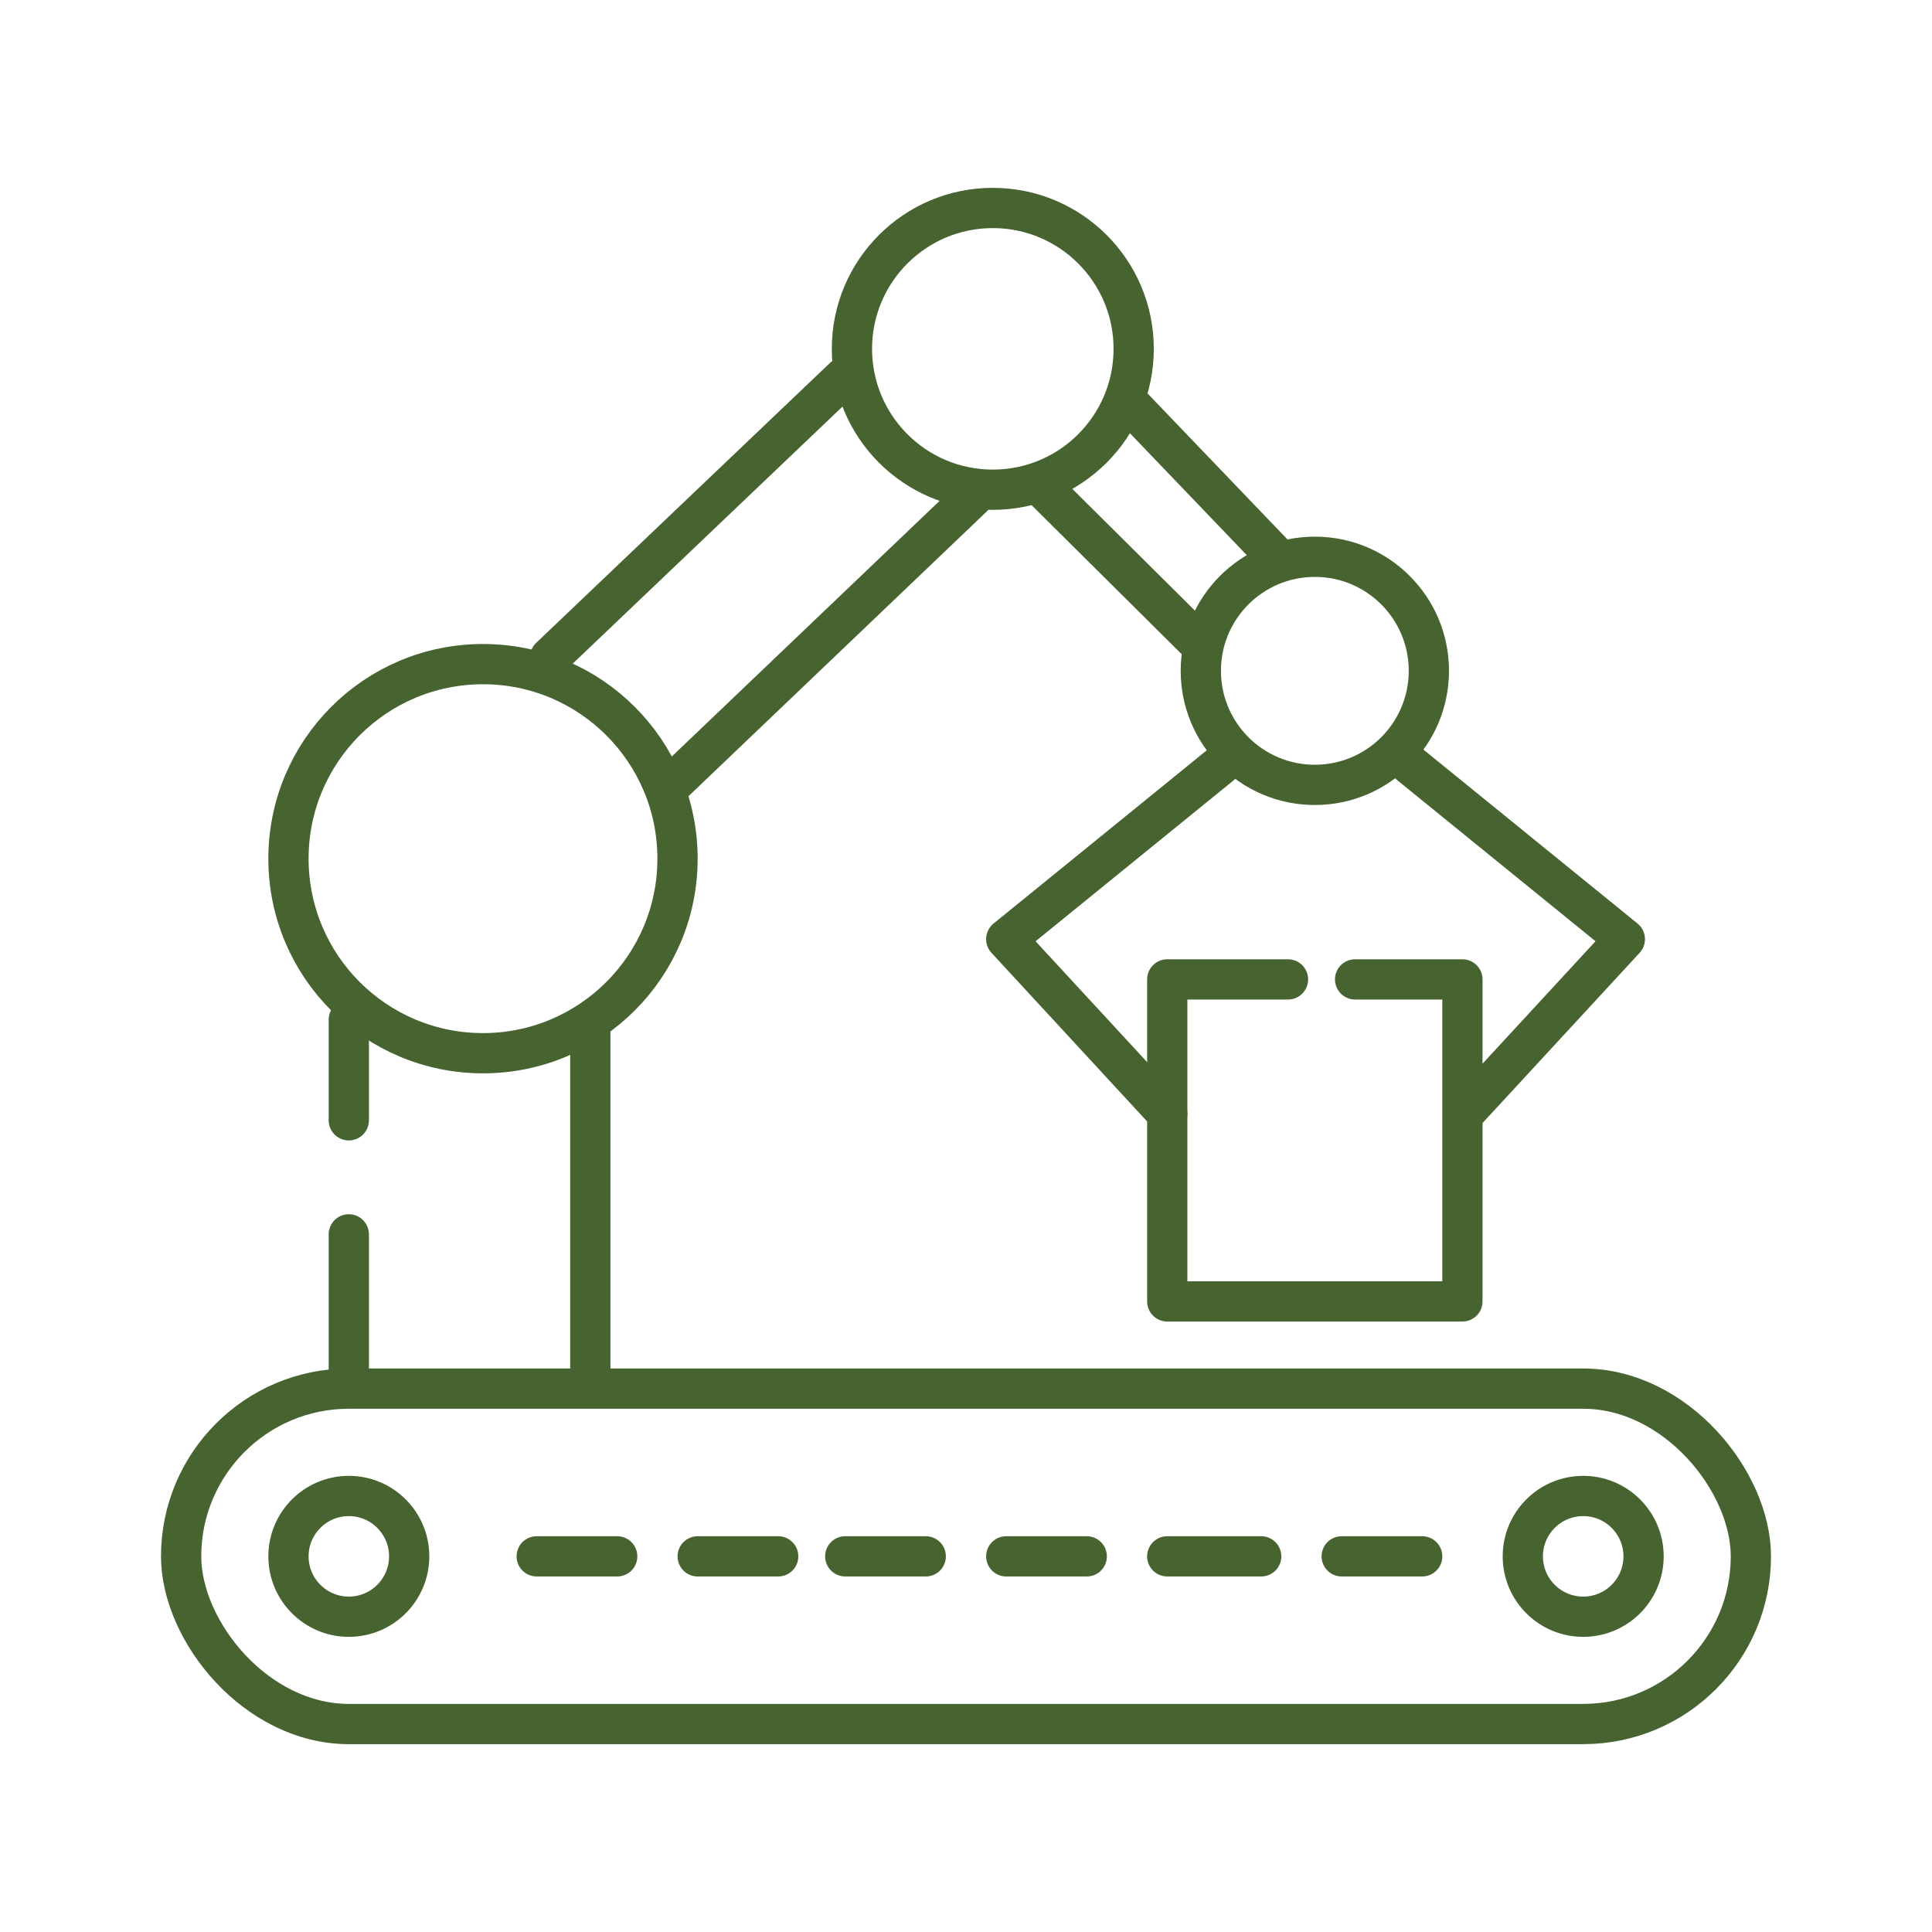 <svg width="48" height="48" viewBox="0 0 48 48" fill="none" xmlns="http://www.w3.org/2000/svg">
<g id="icon/Production">
<rect id="Rectangle 1826" x="4.5" y="34.5" width="39" height="8.333" rx="4.167" stroke="#466330" stroke-linecap="round" stroke-linejoin="round"/>
<path id="Ellipse 102" d="M10.166 38.667C10.166 39.495 9.495 40.167 8.666 40.167C7.838 40.167 7.167 39.495 7.167 38.667C7.167 37.839 7.838 37.167 8.666 37.167C9.495 37.167 10.166 37.839 10.166 38.667Z" stroke="#466330" stroke-linecap="round" stroke-linejoin="round"/>
<path id="Ellipse 104" d="M16.833 21.333C16.833 24.003 14.669 26.167 12 26.167C9.33 26.167 7.167 24.003 7.167 21.333C7.167 18.664 9.33 16.5 12 16.5C14.669 16.5 16.833 18.664 16.833 21.333Z" stroke="#466330" stroke-linecap="round" stroke-linejoin="round"/>
<circle id="Ellipse 105" cx="24.666" cy="8.667" r="3.5" stroke="#466330" stroke-linecap="round" stroke-linejoin="round"/>
<path id="Ellipse 106" d="M35.5 16.666C35.5 18.231 34.232 19.5 32.667 19.5C31.102 19.5 29.834 18.231 29.834 16.666C29.834 15.101 31.102 13.833 32.667 13.833C34.232 13.833 35.5 15.101 35.5 16.666Z" stroke="#466330" stroke-linecap="round" stroke-linejoin="round"/>
<path id="Vector 358" d="M30.333 19L25 23.333L29 27.667" stroke="#466330" stroke-linecap="round" stroke-linejoin="round"/>
<path id="Vector 359" d="M35.035 19L40.369 23.333L36.369 27.667" stroke="#466330" stroke-linecap="round" stroke-linejoin="round"/>
<path id="Vector 360" d="M32 24.333H29V32.333H36.333V24.333H33.667" stroke="#466330" stroke-linecap="round" stroke-linejoin="round"/>
<path id="Vector 356" d="M25.991 12.205L29.67 15.858" stroke="#466330" stroke-linecap="round" stroke-linejoin="round"/>
<path id="Vector 357" d="M28.158 10.13L31.608 13.729" stroke="#466330" stroke-linecap="round" stroke-linejoin="round"/>
<path id="Vector 354" d="M13.666 16.334L20.959 9.385" stroke="#466330" stroke-linecap="round" stroke-linejoin="round"/>
<path id="Vector 355" d="M16.721 19.457L24.184 12.333" stroke="#466330" stroke-linecap="round" stroke-linejoin="round"/>
<circle id="Ellipse 103" cx="39.334" cy="38.667" r="1.5" stroke="#466330" stroke-linecap="round" stroke-linejoin="round"/>
<path id="Vector 351" d="M13.334 38.667H15.334M17.334 38.667H19.334M21 38.667H23M25 38.667H27M29 38.667H31.334M33.334 38.667H35.334" stroke="#466330" stroke-linecap="round" stroke-linejoin="round"/>
<path id="Vector 352" d="M8.666 34.288V30.667M8.666 25.333V27.834" stroke="#466330" stroke-linecap="round" stroke-linejoin="round"/>
<path id="Vector 353" d="M14.666 34.288V30.666V25.592" stroke="#466330" stroke-linecap="round" stroke-linejoin="round"/>
</g>
</svg>
